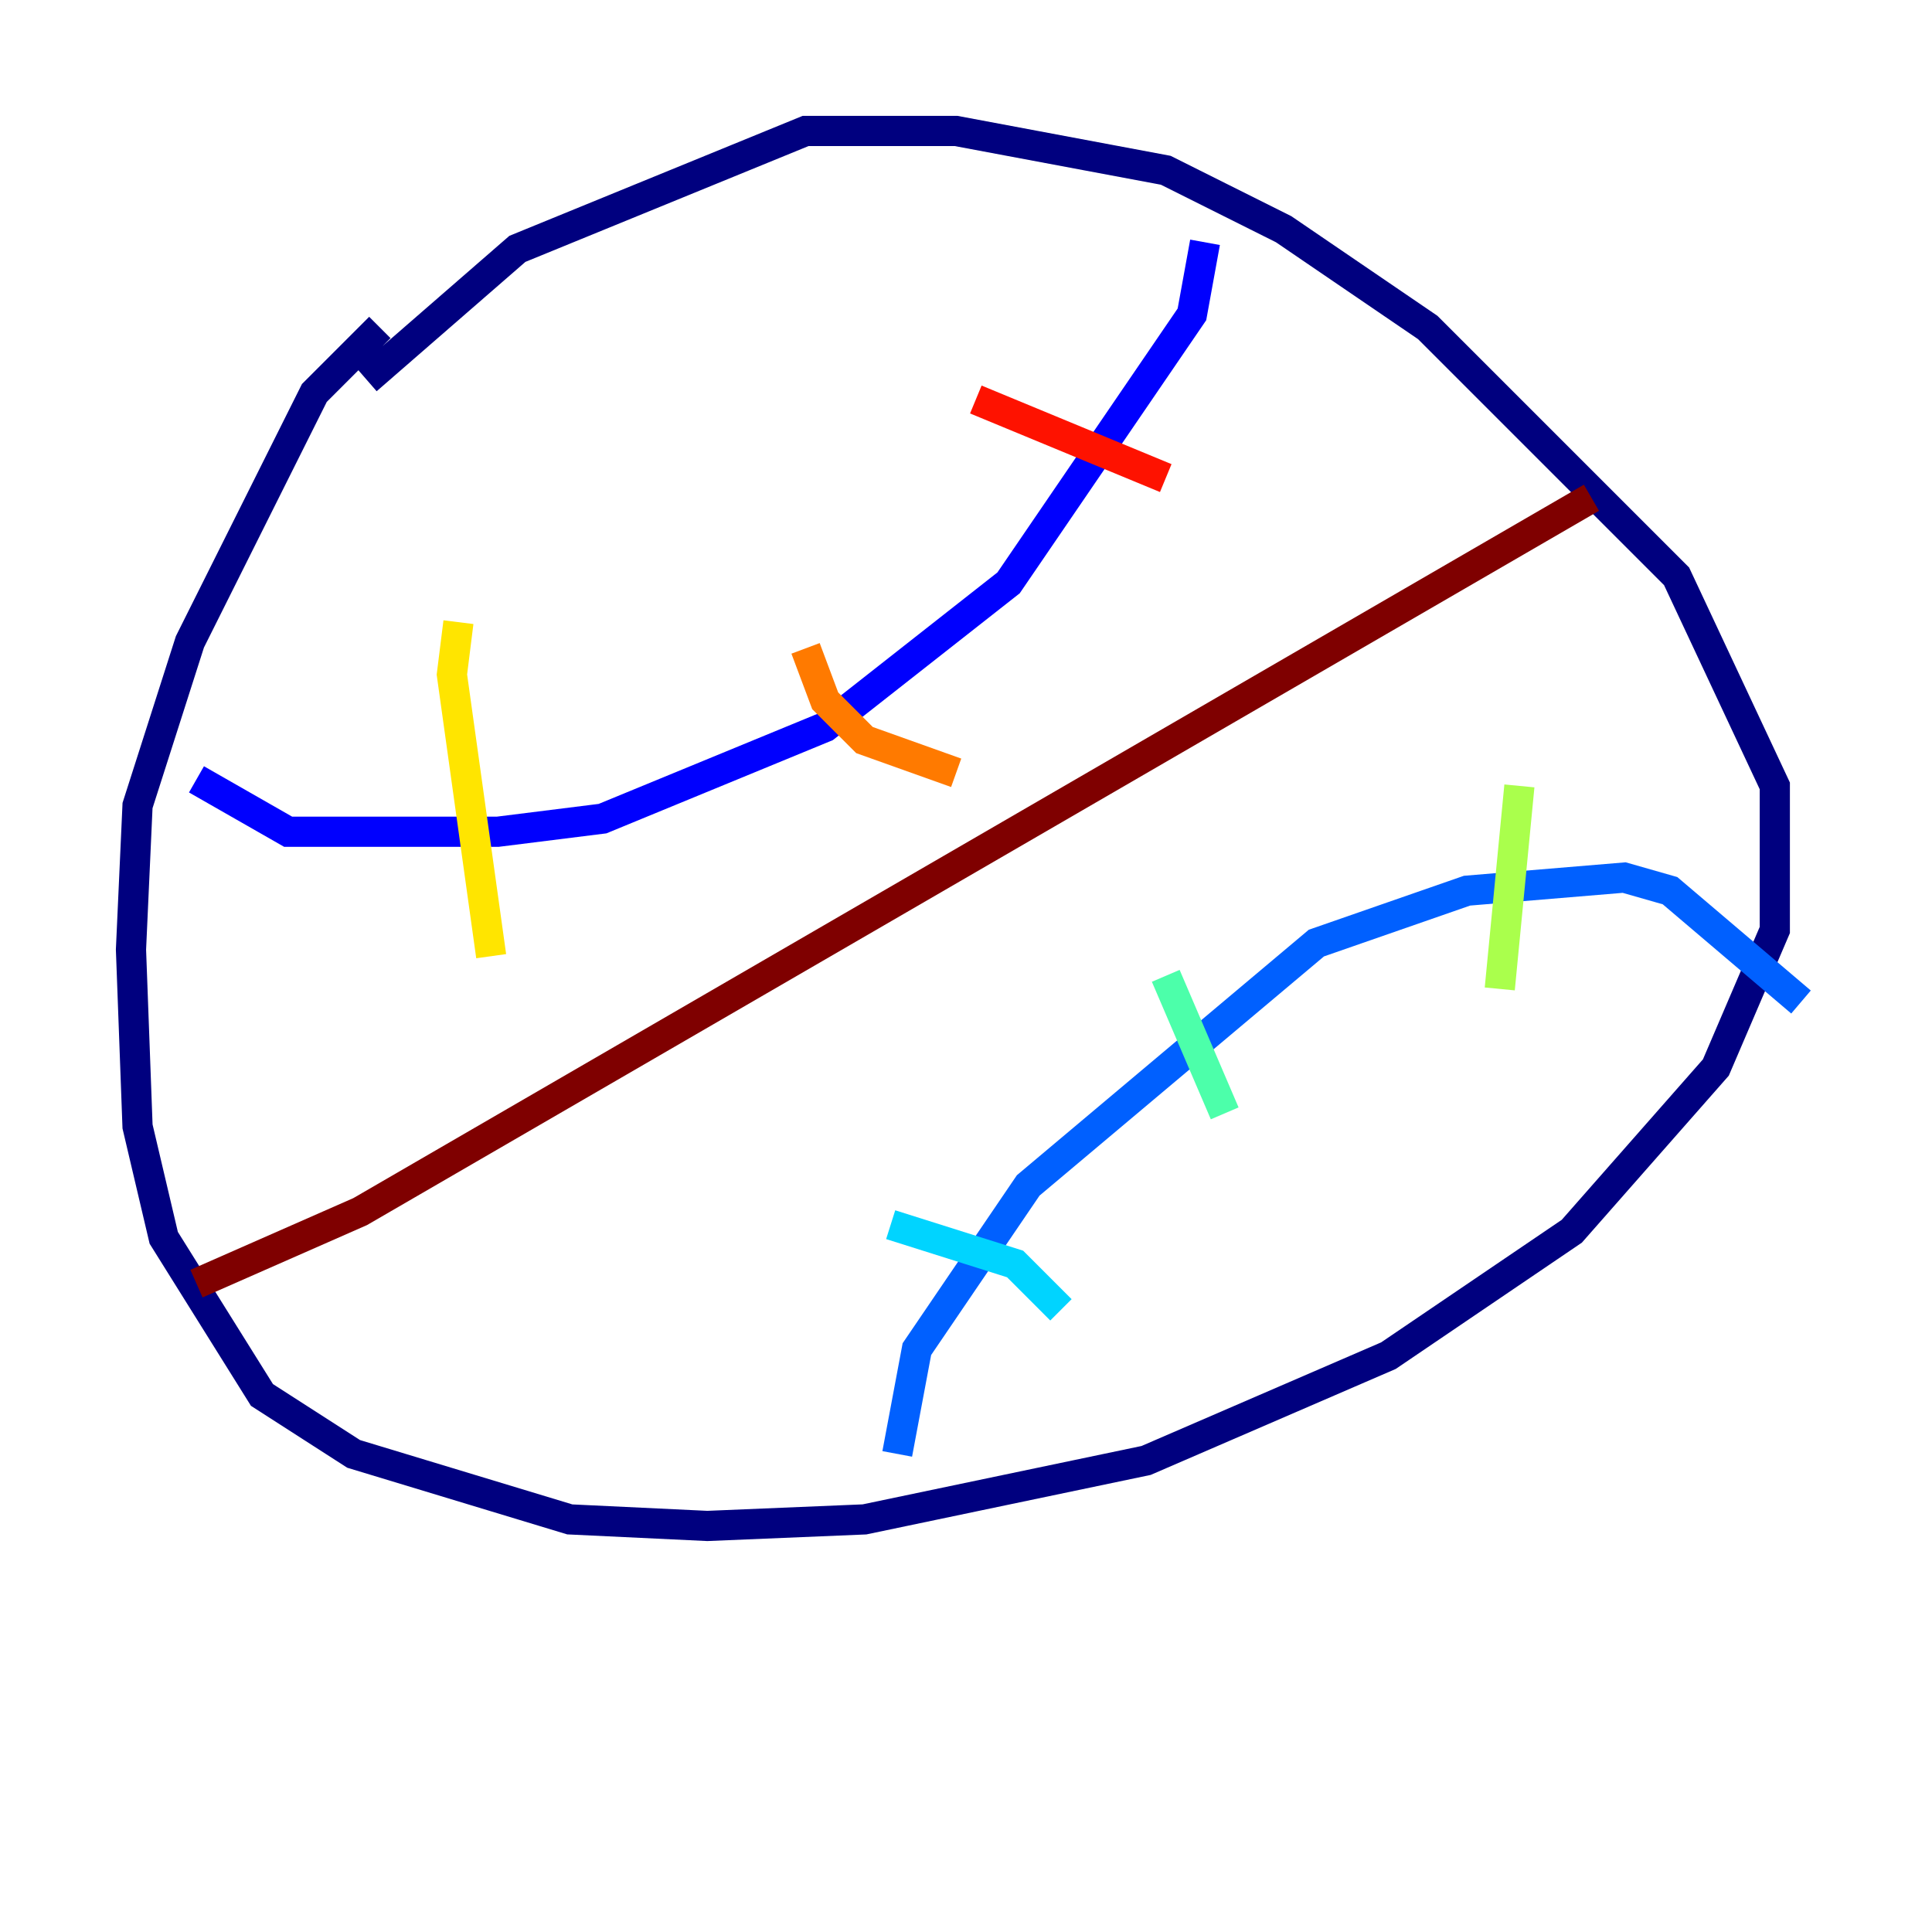 <?xml version="1.0" encoding="utf-8" ?>
<svg baseProfile="tiny" height="128" version="1.2" viewBox="0,0,128,128" width="128" xmlns="http://www.w3.org/2000/svg" xmlns:ev="http://www.w3.org/2001/xml-events" xmlns:xlink="http://www.w3.org/1999/xlink"><defs /><polyline fill="none" points="25.166,21.695 20.827,26.034 12.583,42.522 9.112,53.37 8.678,62.915 9.112,74.63 10.848,82.007 17.356,92.42 23.43,96.325 37.749,100.664 46.861,101.098 57.275,100.664 75.932,96.759 91.986,89.817 104.136,81.573 113.681,70.725 117.586,61.614 117.586,52.068 111.078,38.183 94.59,21.695 85.044,15.186 77.234,11.281 63.349,8.678 53.37,8.678 34.278,16.488 24.298,25.166" stroke="#00007f" stroke-width="2" /><polyline fill="none" points="13.017,51.634 19.091,55.105 32.976,55.105 39.919,54.237 54.671,48.163 66.82,38.617 78.969,20.827 79.837,16.054" stroke="#0000fe" stroke-width="2" /><polyline fill="none" points="59.444,96.325 60.746,89.383 68.122,78.536 87.214,62.481 97.193,59.01 107.607,58.142 110.644,59.01 119.322,66.386" stroke="#0060ff" stroke-width="2" /><polyline fill="none" points="59.01,81.139 67.254,83.742 70.291,86.78" stroke="#00d4ff" stroke-width="2" /><polyline fill="none" points="77.234,64.651 81.139,73.763" stroke="#4cffaa" stroke-width="2" /><polyline fill="none" points="100.664,52.068 99.363,65.519" stroke="#aaff4c" stroke-width="2" /><polyline fill="none" points="30.373,41.22 29.939,44.691 32.542,63.349" stroke="#ffe500" stroke-width="2" /><polyline fill="none" points="53.37,42.956 54.671,46.427 57.275,49.031 63.349,51.2" stroke="#ff7a00" stroke-width="2" /><polyline fill="none" points="64.651,26.468 77.234,31.675" stroke="#fe1200" stroke-width="2" /><polyline fill="none" points="13.017,85.044 23.864,80.271 105.437,32.976" stroke="#7f0000" stroke-width="2" /></svg>